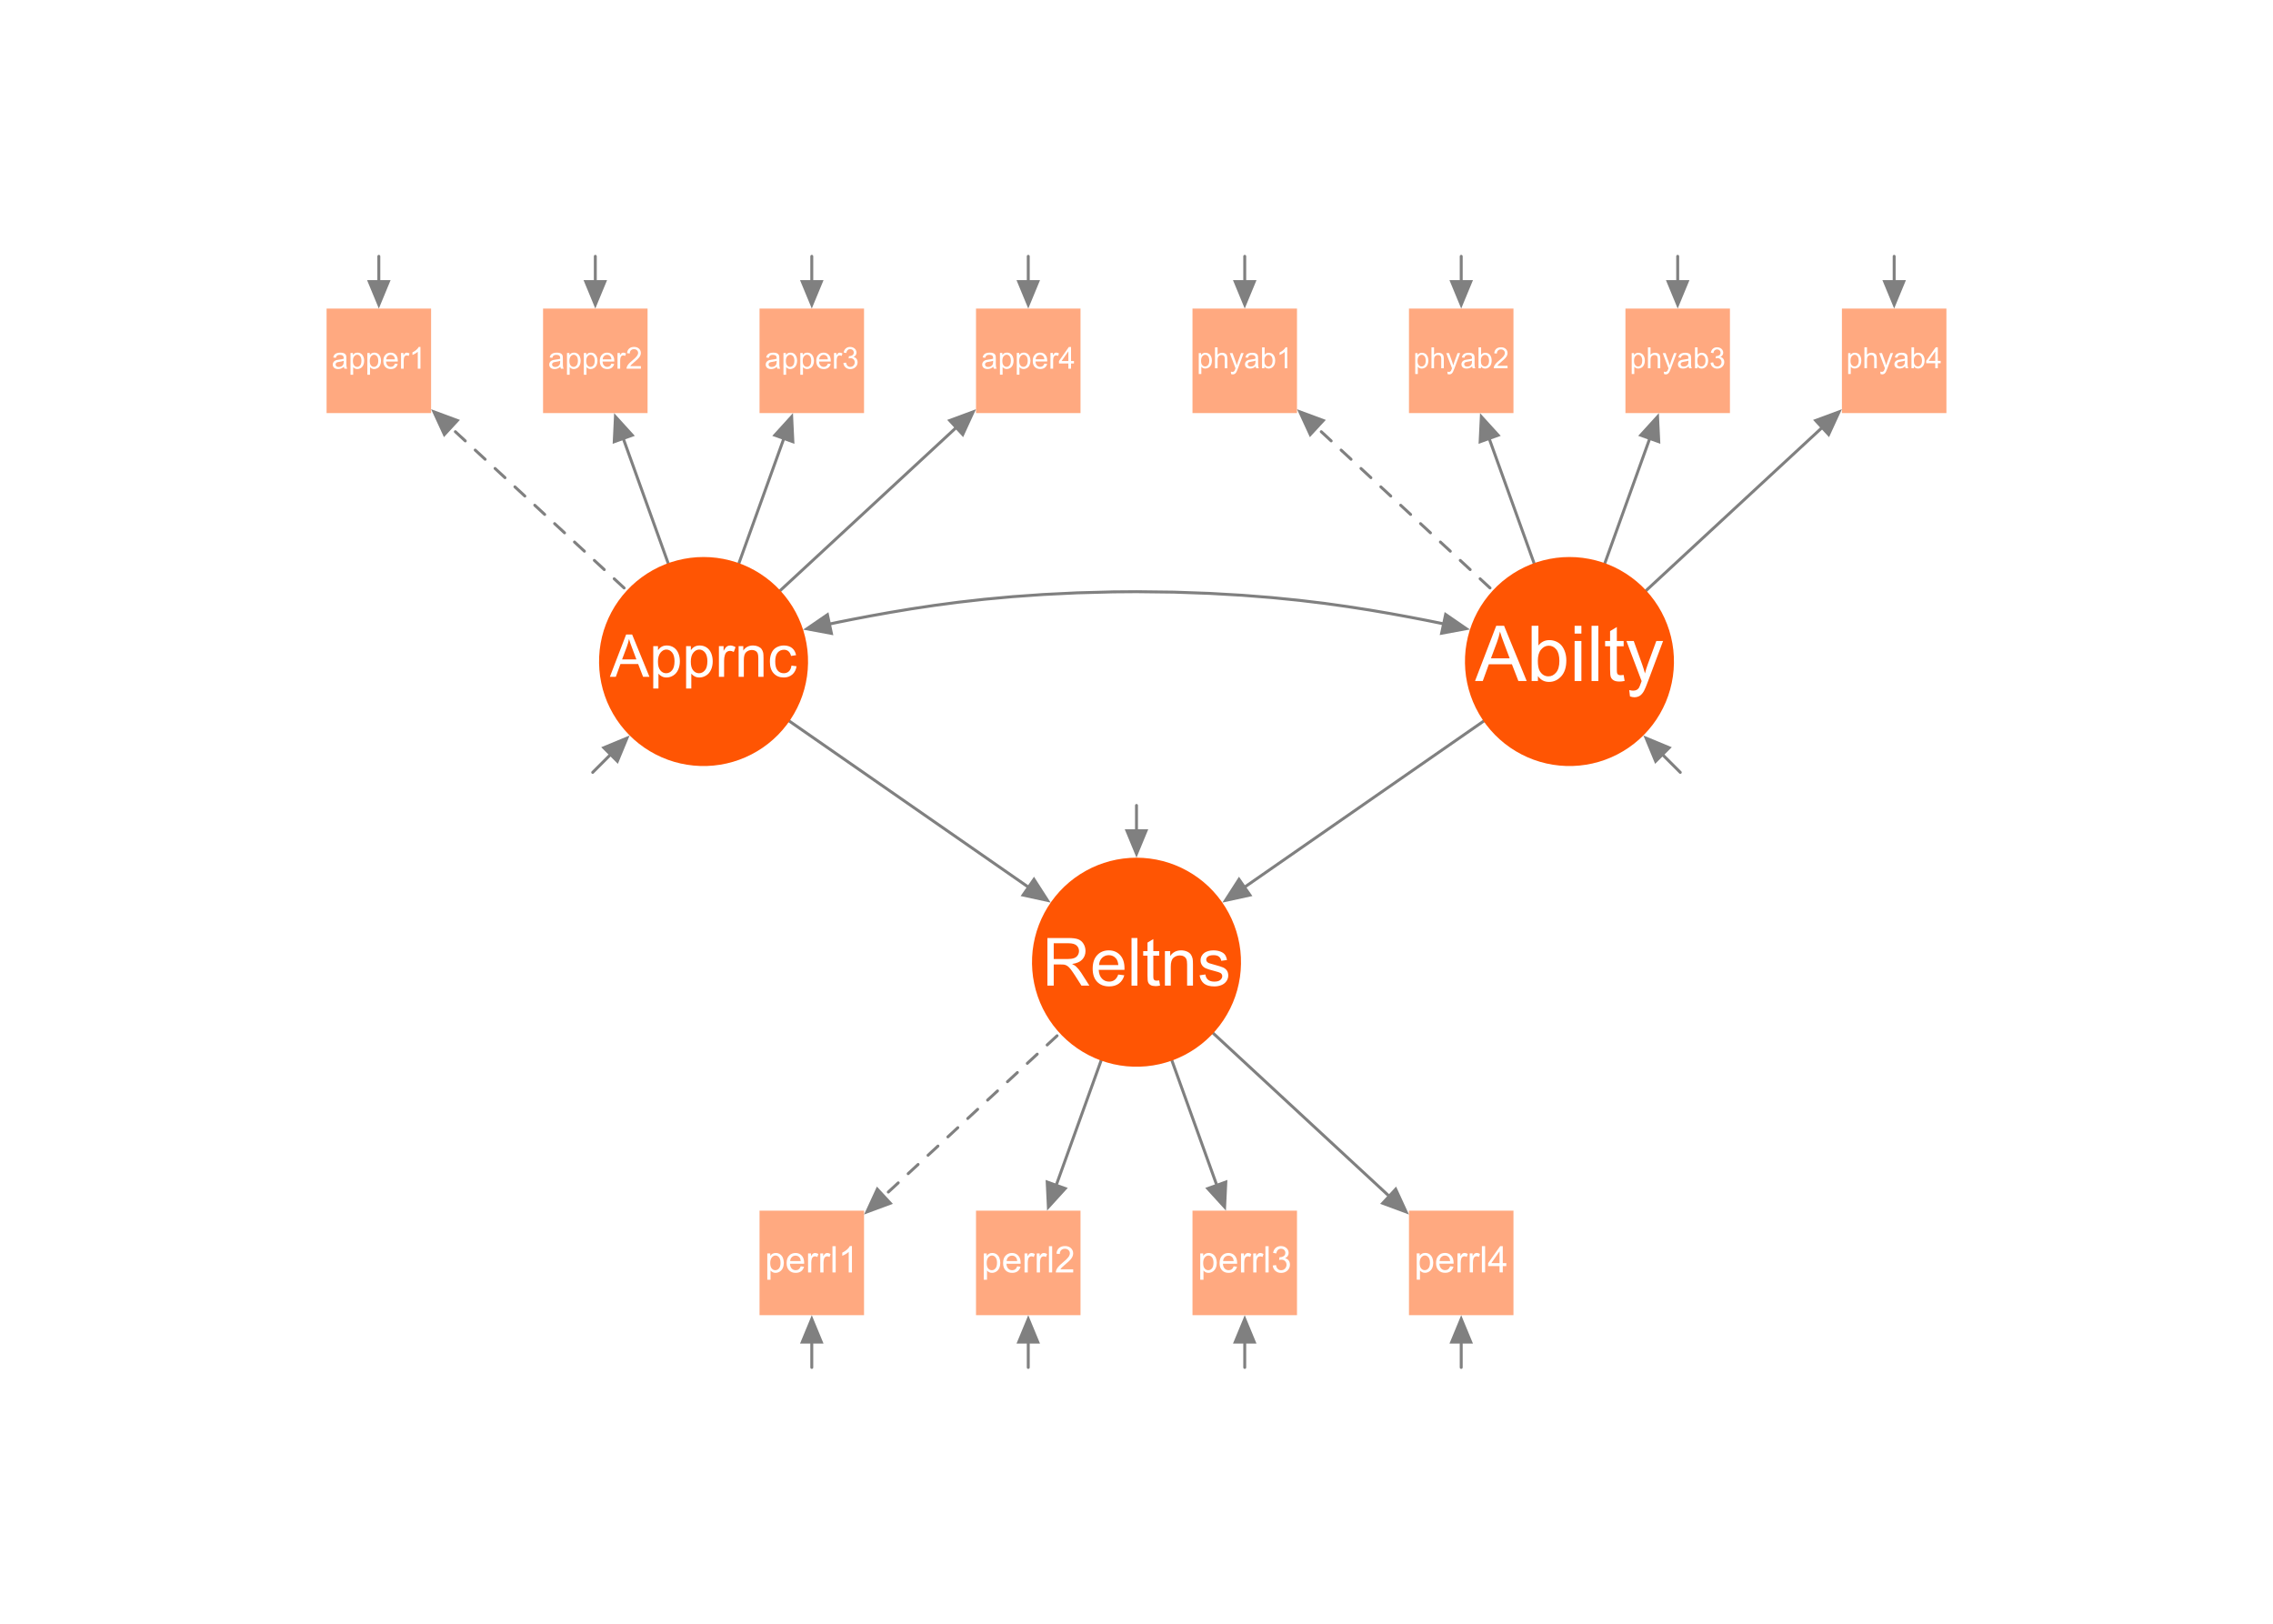 <?xml version="1.0" encoding="UTF-8"?>
<svg xmlns="http://www.w3.org/2000/svg" xmlns:xlink="http://www.w3.org/1999/xlink" width="504pt" height="360pt" viewBox="0 0 504 360" version="1.1">
<defs>
<g>
<symbol overflow="visible" id="glyph0-0">
<path style="stroke:none;" d="M 2.715 -0.43 C 2.492 -0.242 2.281 -0.113 2.082 -0.035 C 1.879 0.039 1.664 0.074 1.434 0.078 C 1.047 0.074 0.754 -0.016 0.551 -0.199 C 0.344 -0.387 0.238 -0.625 0.242 -0.918 C 0.238 -1.086 0.277 -1.242 0.359 -1.387 C 0.434 -1.523 0.535 -1.637 0.664 -1.723 C 0.785 -1.809 0.93 -1.871 1.09 -1.918 C 1.203 -1.945 1.375 -1.977 1.613 -2.008 C 2.086 -2.062 2.438 -2.129 2.668 -2.211 C 2.664 -2.289 2.664 -2.34 2.668 -2.363 C 2.664 -2.602 2.609 -2.773 2.504 -2.875 C 2.348 -3.004 2.125 -3.07 1.832 -3.074 C 1.551 -3.07 1.344 -3.02 1.215 -2.926 C 1.078 -2.824 0.98 -2.652 0.922 -2.41 L 0.344 -2.488 C 0.395 -2.734 0.48 -2.934 0.602 -3.086 C 0.723 -3.238 0.898 -3.355 1.125 -3.438 C 1.352 -3.52 1.613 -3.562 1.914 -3.562 C 2.211 -3.562 2.453 -3.527 2.641 -3.457 C 2.824 -3.387 2.961 -3.297 3.047 -3.191 C 3.133 -3.086 3.195 -2.953 3.234 -2.793 C 3.25 -2.688 3.258 -2.504 3.262 -2.246 L 3.262 -1.461 C 3.258 -0.906 3.27 -0.559 3.301 -0.418 C 3.324 -0.27 3.375 -0.133 3.449 0 L 2.832 0 C 2.77 -0.121 2.73 -0.262 2.715 -0.43 Z M 2.668 -1.75 C 2.449 -1.66 2.129 -1.586 1.703 -1.523 C 1.457 -1.488 1.285 -1.449 1.188 -1.406 C 1.082 -1.359 1.004 -1.293 0.953 -1.215 C 0.895 -1.129 0.867 -1.035 0.871 -0.934 C 0.867 -0.773 0.926 -0.645 1.051 -0.539 C 1.168 -0.434 1.344 -0.379 1.574 -0.383 C 1.797 -0.379 2 -0.43 2.18 -0.531 C 2.355 -0.629 2.484 -0.766 2.57 -0.941 C 2.633 -1.07 2.664 -1.266 2.668 -1.531 Z M 2.668 -1.75 "/>
</symbol>
<symbol overflow="visible" id="glyph0-1">
<path style="stroke:none;" d="M 0.441 1.336 L 0.441 -3.484 L 0.98 -3.484 L 0.98 -3.031 C 1.105 -3.203 1.25 -3.336 1.41 -3.43 C 1.566 -3.516 1.762 -3.562 1.992 -3.562 C 2.289 -3.562 2.551 -3.484 2.777 -3.332 C 3.004 -3.176 3.176 -2.961 3.293 -2.684 C 3.41 -2.402 3.469 -2.098 3.469 -1.77 C 3.469 -1.41 3.402 -1.086 3.273 -0.805 C 3.145 -0.516 2.957 -0.297 2.715 -0.148 C 2.469 0.004 2.215 0.074 1.949 0.078 C 1.75 0.074 1.574 0.035 1.418 -0.047 C 1.262 -0.129 1.133 -0.23 1.031 -0.359 L 1.031 1.336 Z M 0.977 -1.723 C 0.973 -1.273 1.062 -0.941 1.25 -0.727 C 1.43 -0.512 1.652 -0.402 1.91 -0.406 C 2.168 -0.402 2.391 -0.516 2.582 -0.738 C 2.766 -0.961 2.859 -1.305 2.863 -1.77 C 2.859 -2.215 2.77 -2.547 2.59 -2.766 C 2.406 -2.984 2.188 -3.094 1.934 -3.098 C 1.684 -3.094 1.461 -2.977 1.266 -2.746 C 1.07 -2.508 0.973 -2.168 0.977 -1.723 Z M 0.977 -1.723 "/>
</symbol>
<symbol overflow="visible" id="glyph0-2">
<path style="stroke:none;" d="M 2.828 -1.121 L 3.438 -1.047 C 3.34 -0.688 3.16 -0.41 2.902 -0.215 C 2.637 -0.02 2.305 0.074 1.906 0.078 C 1.391 0.074 0.988 -0.078 0.691 -0.391 C 0.395 -0.703 0.246 -1.145 0.246 -1.711 C 0.246 -2.297 0.395 -2.75 0.699 -3.074 C 0.996 -3.398 1.387 -3.562 1.871 -3.562 C 2.332 -3.562 2.715 -3.402 3.012 -3.086 C 3.309 -2.766 3.457 -2.32 3.457 -1.75 C 3.457 -1.711 3.453 -1.656 3.453 -1.59 L 0.855 -1.59 C 0.879 -1.203 0.984 -0.91 1.18 -0.711 C 1.371 -0.504 1.617 -0.402 1.91 -0.406 C 2.125 -0.402 2.309 -0.461 2.461 -0.574 C 2.613 -0.688 2.734 -0.867 2.828 -1.121 Z M 0.891 -2.074 L 2.832 -2.074 C 2.801 -2.367 2.727 -2.586 2.609 -2.734 C 2.418 -2.961 2.176 -3.074 1.879 -3.078 C 1.605 -3.074 1.379 -2.984 1.195 -2.805 C 1.008 -2.621 0.906 -2.379 0.891 -2.074 Z M 0.891 -2.074 "/>
</symbol>
<symbol overflow="visible" id="glyph0-3">
<path style="stroke:none;" d="M 0.438 0 L 0.438 -3.484 L 0.969 -3.484 L 0.969 -2.957 C 1.102 -3.199 1.227 -3.359 1.344 -3.441 C 1.453 -3.52 1.582 -3.562 1.723 -3.562 C 1.918 -3.562 2.117 -3.496 2.328 -3.371 L 2.125 -2.824 C 1.98 -2.91 1.836 -2.953 1.691 -2.953 C 1.562 -2.953 1.445 -2.914 1.344 -2.836 C 1.238 -2.758 1.168 -2.648 1.125 -2.512 C 1.059 -2.301 1.023 -2.07 1.027 -1.824 L 1.027 0 Z M 0.438 0 "/>
</symbol>
<symbol overflow="visible" id="glyph0-4">
<path style="stroke:none;" d="M 2.504 0 L 1.914 0 L 1.914 -3.762 C 1.77 -3.625 1.582 -3.488 1.352 -3.355 C 1.121 -3.219 0.914 -3.117 0.73 -3.051 L 0.73 -3.621 C 1.059 -3.777 1.348 -3.965 1.598 -4.184 C 1.844 -4.402 2.02 -4.617 2.121 -4.828 L 2.504 -4.828 Z M 2.504 0 "/>
</symbol>
<symbol overflow="visible" id="glyph0-5">
<path style="stroke:none;" d="M 3.383 -0.566 L 3.383 0 L 0.203 0 C 0.195 -0.141 0.219 -0.277 0.273 -0.41 C 0.352 -0.625 0.48 -0.836 0.66 -1.047 C 0.836 -1.254 1.094 -1.496 1.434 -1.777 C 1.953 -2.203 2.305 -2.543 2.492 -2.797 C 2.672 -3.043 2.766 -3.281 2.77 -3.508 C 2.766 -3.738 2.68 -3.934 2.516 -4.098 C 2.344 -4.254 2.129 -4.336 1.863 -4.34 C 1.578 -4.336 1.348 -4.25 1.18 -4.082 C 1.008 -3.91 0.922 -3.676 0.922 -3.375 L 0.316 -3.438 C 0.355 -3.887 0.512 -4.23 0.785 -4.473 C 1.055 -4.707 1.418 -4.828 1.875 -4.828 C 2.336 -4.828 2.699 -4.699 2.969 -4.441 C 3.238 -4.184 3.375 -3.867 3.375 -3.492 C 3.375 -3.297 3.336 -3.105 3.258 -2.926 C 3.18 -2.738 3.047 -2.543 2.863 -2.34 C 2.68 -2.129 2.375 -1.848 1.953 -1.492 C 1.594 -1.191 1.367 -0.988 1.27 -0.887 C 1.168 -0.777 1.086 -0.672 1.023 -0.566 Z M 3.383 -0.566 "/>
</symbol>
<symbol overflow="visible" id="glyph0-6">
<path style="stroke:none;" d="M 0.281 -1.27 L 0.871 -1.348 C 0.938 -1.012 1.051 -0.77 1.215 -0.625 C 1.375 -0.473 1.574 -0.398 1.812 -0.402 C 2.086 -0.398 2.32 -0.496 2.516 -0.691 C 2.703 -0.883 2.801 -1.121 2.805 -1.406 C 2.801 -1.676 2.711 -1.898 2.539 -2.078 C 2.359 -2.254 2.137 -2.344 1.863 -2.344 C 1.75 -2.344 1.609 -2.32 1.445 -2.277 L 1.512 -2.793 C 1.551 -2.789 1.582 -2.789 1.605 -2.789 C 1.855 -2.789 2.082 -2.852 2.285 -2.984 C 2.484 -3.109 2.582 -3.312 2.586 -3.59 C 2.582 -3.805 2.512 -3.984 2.367 -4.129 C 2.219 -4.27 2.027 -4.34 1.801 -4.344 C 1.566 -4.34 1.375 -4.27 1.227 -4.125 C 1.07 -3.98 0.973 -3.762 0.93 -3.477 L 0.34 -3.582 C 0.41 -3.973 0.574 -4.281 0.832 -4.5 C 1.09 -4.719 1.406 -4.828 1.789 -4.828 C 2.047 -4.828 2.289 -4.77 2.512 -4.656 C 2.73 -4.543 2.898 -4.391 3.02 -4.195 C 3.133 -4 3.191 -3.793 3.195 -3.578 C 3.191 -3.367 3.137 -3.176 3.027 -3.008 C 2.914 -2.836 2.75 -2.703 2.531 -2.605 C 2.812 -2.535 3.031 -2.398 3.191 -2.195 C 3.348 -1.988 3.426 -1.73 3.43 -1.422 C 3.426 -0.996 3.273 -0.641 2.969 -0.352 C 2.66 -0.062 2.273 0.082 1.809 0.086 C 1.383 0.082 1.031 -0.039 0.758 -0.289 C 0.477 -0.539 0.32 -0.867 0.281 -1.27 Z M 0.281 -1.27 "/>
</symbol>
<symbol overflow="visible" id="glyph0-7">
<path style="stroke:none;" d="M 2.172 0 L 2.172 -1.152 L 0.086 -1.152 L 0.086 -1.691 L 2.281 -4.809 L 2.762 -4.809 L 2.762 -1.691 L 3.41 -1.691 L 3.41 -1.152 L 2.762 -1.152 L 2.762 0 Z M 2.172 -1.691 L 2.172 -3.859 L 0.664 -1.691 Z M 2.172 -1.691 "/>
</symbol>
<symbol overflow="visible" id="glyph1-0">
<path style="stroke:none;" d="M 0.426 1.285 L 0.426 -3.355 L 0.945 -3.355 L 0.945 -2.922 C 1.062 -3.09 1.203 -3.219 1.359 -3.305 C 1.512 -3.391 1.695 -3.434 1.918 -3.434 C 2.199 -3.434 2.453 -3.359 2.676 -3.211 C 2.895 -3.062 3.059 -2.852 3.172 -2.586 C 3.281 -2.312 3.34 -2.02 3.34 -1.703 C 3.34 -1.355 3.277 -1.047 3.156 -0.773 C 3.031 -0.5 2.852 -0.289 2.617 -0.145 C 2.379 0 2.133 0.07 1.879 0.074 C 1.688 0.07 1.516 0.035 1.367 -0.043 C 1.211 -0.121 1.09 -0.223 0.996 -0.348 L 0.996 1.285 Z M 0.941 -1.66 C 0.938 -1.223 1.023 -0.902 1.203 -0.699 C 1.375 -0.488 1.59 -0.387 1.84 -0.391 C 2.09 -0.387 2.305 -0.492 2.488 -0.711 C 2.664 -0.922 2.754 -1.254 2.758 -1.707 C 2.754 -2.129 2.664 -2.449 2.492 -2.668 C 2.312 -2.879 2.105 -2.988 1.863 -2.988 C 1.621 -2.988 1.406 -2.875 1.219 -2.648 C 1.031 -2.422 0.938 -2.09 0.941 -1.66 Z M 0.941 -1.66 "/>
</symbol>
<symbol overflow="visible" id="glyph1-1">
<path style="stroke:none;" d="M 0.426 0 L 0.426 -4.633 L 0.996 -4.633 L 0.996 -2.973 C 1.262 -3.277 1.594 -3.434 2 -3.434 C 2.246 -3.434 2.465 -3.383 2.648 -3.285 C 2.832 -3.188 2.961 -3.051 3.043 -2.879 C 3.117 -2.703 3.156 -2.453 3.16 -2.129 L 3.16 0 L 2.594 0 L 2.594 -2.129 C 2.59 -2.41 2.527 -2.617 2.406 -2.746 C 2.281 -2.875 2.105 -2.941 1.883 -2.941 C 1.711 -2.941 1.555 -2.895 1.406 -2.809 C 1.258 -2.719 1.152 -2.602 1.09 -2.453 C 1.027 -2.301 0.996 -2.094 0.996 -1.836 L 0.996 0 Z M 0.426 0 "/>
</symbol>
<symbol overflow="visible" id="glyph1-2">
<path style="stroke:none;" d="M 0.402 1.293 L 0.34 0.758 C 0.461 0.789 0.566 0.809 0.664 0.809 C 0.785 0.809 0.887 0.785 0.965 0.746 C 1.039 0.699 1.102 0.641 1.152 0.57 C 1.188 0.508 1.246 0.367 1.328 0.145 C 1.336 0.109 1.352 0.062 1.379 0.008 L 0.105 -3.355 L 0.719 -3.355 L 1.418 -1.414 C 1.504 -1.164 1.582 -0.906 1.66 -0.637 C 1.723 -0.895 1.801 -1.148 1.895 -1.398 L 2.609 -3.355 L 3.18 -3.355 L 1.902 0.059 C 1.766 0.426 1.66 0.68 1.582 0.82 C 1.48 1.008 1.363 1.145 1.234 1.23 C 1.102 1.316 0.945 1.359 0.77 1.363 C 0.656 1.359 0.535 1.336 0.402 1.293 Z M 0.402 1.293 "/>
</symbol>
<symbol overflow="visible" id="glyph1-3">
<path style="stroke:none;" d="M 2.617 -0.414 C 2.402 -0.23 2.199 -0.105 2.008 -0.035 C 1.809 0.035 1.602 0.07 1.383 0.074 C 1.012 0.07 0.727 -0.016 0.531 -0.195 C 0.332 -0.371 0.234 -0.602 0.234 -0.887 C 0.234 -1.047 0.27 -1.199 0.344 -1.336 C 0.418 -1.469 0.516 -1.574 0.637 -1.66 C 0.758 -1.738 0.895 -1.801 1.051 -1.848 C 1.16 -1.875 1.328 -1.906 1.555 -1.934 C 2.012 -1.988 2.352 -2.051 2.57 -2.129 C 2.57 -2.203 2.57 -2.254 2.574 -2.277 C 2.57 -2.508 2.516 -2.672 2.41 -2.77 C 2.262 -2.895 2.047 -2.957 1.766 -2.961 C 1.492 -2.957 1.297 -2.91 1.172 -2.82 C 1.043 -2.723 0.945 -2.559 0.887 -2.324 L 0.332 -2.398 C 0.379 -2.633 0.461 -2.828 0.578 -2.977 C 0.691 -3.121 0.859 -3.23 1.082 -3.312 C 1.301 -3.391 1.555 -3.434 1.848 -3.434 C 2.129 -3.434 2.363 -3.398 2.543 -3.332 C 2.723 -3.262 2.852 -3.176 2.938 -3.078 C 3.02 -2.973 3.082 -2.844 3.117 -2.691 C 3.133 -2.59 3.141 -2.414 3.145 -2.164 L 3.145 -1.406 C 3.141 -0.875 3.152 -0.539 3.18 -0.402 C 3.203 -0.258 3.25 -0.125 3.324 0 L 2.73 0 C 2.672 -0.117 2.633 -0.254 2.617 -0.414 Z M 2.57 -1.684 C 2.363 -1.598 2.055 -1.527 1.641 -1.469 C 1.406 -1.434 1.238 -1.395 1.145 -1.355 C 1.043 -1.309 0.969 -1.25 0.918 -1.172 C 0.863 -1.09 0.836 -1 0.84 -0.902 C 0.836 -0.746 0.895 -0.617 1.012 -0.52 C 1.125 -0.418 1.293 -0.367 1.516 -0.371 C 1.734 -0.367 1.93 -0.414 2.102 -0.512 C 2.27 -0.605 2.395 -0.738 2.477 -0.906 C 2.535 -1.035 2.566 -1.227 2.57 -1.477 Z M 2.57 -1.684 "/>
</symbol>
<symbol overflow="visible" id="glyph1-4">
<path style="stroke:none;" d="M 0.953 0 L 0.422 0 L 0.422 -4.633 L 0.992 -4.633 L 0.992 -2.98 C 1.227 -3.281 1.535 -3.434 1.914 -3.434 C 2.117 -3.434 2.312 -3.391 2.5 -3.309 C 2.684 -3.223 2.836 -3.105 2.953 -2.957 C 3.07 -2.805 3.164 -2.621 3.234 -2.41 C 3.301 -2.195 3.332 -1.969 3.336 -1.73 C 3.332 -1.152 3.191 -0.707 2.906 -0.395 C 2.621 -0.082 2.277 0.07 1.883 0.074 C 1.484 0.07 1.176 -0.094 0.953 -0.422 Z M 0.945 -1.703 C 0.941 -1.301 0.996 -1.012 1.109 -0.832 C 1.285 -0.535 1.527 -0.387 1.836 -0.391 C 2.082 -0.387 2.297 -0.496 2.48 -0.715 C 2.66 -0.93 2.754 -1.25 2.754 -1.684 C 2.754 -2.117 2.664 -2.441 2.492 -2.652 C 2.312 -2.859 2.105 -2.965 1.863 -2.965 C 1.613 -2.965 1.395 -2.855 1.215 -2.641 C 1.031 -2.422 0.941 -2.109 0.945 -1.703 Z M 0.945 -1.703 "/>
</symbol>
<symbol overflow="visible" id="glyph1-5">
<path style="stroke:none;" d="M 2.41 0 L 1.844 0 L 1.844 -3.625 C 1.703 -3.492 1.523 -3.363 1.301 -3.234 C 1.078 -3.102 0.879 -3.004 0.703 -2.941 L 0.703 -3.488 C 1.023 -3.637 1.301 -3.82 1.539 -4.031 C 1.777 -4.242 1.945 -4.449 2.047 -4.652 L 2.41 -4.652 Z M 2.41 0 "/>
</symbol>
<symbol overflow="visible" id="glyph1-6">
<path style="stroke:none;" d="M 3.258 -0.547 L 3.258 0 L 0.195 0 C 0.188 -0.137 0.211 -0.266 0.262 -0.395 C 0.336 -0.598 0.461 -0.805 0.637 -1.012 C 0.805 -1.211 1.055 -1.445 1.383 -1.715 C 1.883 -2.125 2.223 -2.453 2.402 -2.695 C 2.578 -2.938 2.664 -3.164 2.668 -3.379 C 2.664 -3.602 2.586 -3.793 2.426 -3.949 C 2.262 -4.105 2.051 -4.184 1.797 -4.184 C 1.52 -4.184 1.301 -4.098 1.137 -3.934 C 0.973 -3.766 0.887 -3.539 0.887 -3.254 L 0.305 -3.312 C 0.344 -3.746 0.492 -4.078 0.754 -4.309 C 1.016 -4.535 1.367 -4.652 1.809 -4.652 C 2.25 -4.652 2.602 -4.527 2.863 -4.281 C 3.121 -4.035 3.25 -3.73 3.254 -3.367 C 3.25 -3.18 3.211 -2.996 3.137 -2.82 C 3.059 -2.637 2.934 -2.449 2.758 -2.254 C 2.582 -2.055 2.289 -1.781 1.883 -1.438 C 1.539 -1.148 1.32 -0.957 1.227 -0.855 C 1.125 -0.754 1.047 -0.648 0.984 -0.547 Z M 3.258 -0.547 "/>
</symbol>
<symbol overflow="visible" id="glyph1-7">
<path style="stroke:none;" d="M 0.273 -1.223 L 0.84 -1.301 C 0.902 -0.977 1.016 -0.742 1.172 -0.602 C 1.328 -0.457 1.52 -0.387 1.75 -0.391 C 2.012 -0.387 2.238 -0.48 2.426 -0.668 C 2.609 -0.852 2.699 -1.078 2.703 -1.355 C 2.699 -1.613 2.613 -1.832 2.445 -2.004 C 2.273 -2.172 2.059 -2.254 1.797 -2.258 C 1.684 -2.254 1.551 -2.234 1.395 -2.195 L 1.457 -2.691 C 1.492 -2.684 1.523 -2.684 1.551 -2.688 C 1.789 -2.684 2.008 -2.746 2.203 -2.875 C 2.395 -3 2.488 -3.195 2.492 -3.461 C 2.488 -3.668 2.418 -3.84 2.281 -3.977 C 2.137 -4.113 1.957 -4.184 1.734 -4.184 C 1.512 -4.184 1.324 -4.113 1.18 -3.977 C 1.031 -3.836 0.938 -3.629 0.898 -3.352 L 0.328 -3.453 C 0.398 -3.828 0.555 -4.125 0.801 -4.336 C 1.047 -4.547 1.355 -4.652 1.723 -4.652 C 1.973 -4.652 2.203 -4.598 2.422 -4.488 C 2.633 -4.379 2.797 -4.23 2.91 -4.047 C 3.02 -3.855 3.074 -3.656 3.078 -3.449 C 3.074 -3.246 3.023 -3.062 2.918 -2.902 C 2.809 -2.734 2.648 -2.605 2.441 -2.512 C 2.711 -2.445 2.922 -2.312 3.078 -2.113 C 3.227 -1.914 3.305 -1.664 3.305 -1.367 C 3.305 -0.961 3.156 -0.621 2.863 -0.34 C 2.566 -0.059 2.195 0.082 1.746 0.082 C 1.34 0.082 1 -0.039 0.73 -0.281 C 0.461 -0.523 0.309 -0.836 0.273 -1.223 Z M 0.273 -1.223 "/>
</symbol>
<symbol overflow="visible" id="glyph1-8">
<path style="stroke:none;" d="M 2.094 0 L 2.094 -1.109 L 0.082 -1.109 L 0.082 -1.633 L 2.195 -4.633 L 2.66 -4.633 L 2.66 -1.633 L 3.289 -1.633 L 3.289 -1.109 L 2.66 -1.109 L 2.66 0 Z M 2.094 -1.633 L 2.094 -3.719 L 0.641 -1.633 Z M 2.094 -1.633 "/>
</symbol>
<symbol overflow="visible" id="glyph2-0">
<path style="stroke:none;" d="M 0.535 1.617 L 0.535 -4.219 L 1.188 -4.219 L 1.188 -3.668 C 1.34 -3.883 1.512 -4.043 1.707 -4.152 C 1.895 -4.258 2.129 -4.312 2.41 -4.312 C 2.766 -4.312 3.086 -4.219 3.363 -4.035 C 3.637 -3.848 3.844 -3.586 3.988 -3.25 C 4.125 -2.91 4.195 -2.539 4.199 -2.141 C 4.195 -1.703 4.117 -1.316 3.965 -0.973 C 3.809 -0.629 3.582 -0.363 3.289 -0.18 C 2.992 0.004 2.684 0.094 2.359 0.094 C 2.117 0.094 1.902 0.047 1.715 -0.055 C 1.523 -0.152 1.367 -0.281 1.25 -0.438 L 1.25 1.617 Z M 1.184 -2.086 C 1.184 -1.539 1.293 -1.137 1.512 -0.879 C 1.73 -0.621 1.996 -0.492 2.312 -0.492 C 2.629 -0.492 2.902 -0.625 3.129 -0.895 C 3.355 -1.16 3.469 -1.578 3.469 -2.145 C 3.469 -2.68 3.355 -3.082 3.137 -3.352 C 2.91 -3.617 2.648 -3.75 2.344 -3.754 C 2.039 -3.75 1.77 -3.605 1.535 -3.324 C 1.301 -3.035 1.184 -2.625 1.184 -2.086 Z M 1.184 -2.086 "/>
</symbol>
<symbol overflow="visible" id="glyph2-1">
<path style="stroke:none;" d="M 3.422 -1.359 L 4.16 -1.266 C 4.043 -0.836 3.828 -0.5 3.516 -0.262 C 3.199 -0.023 2.797 0.094 2.309 0.094 C 1.691 0.094 1.199 -0.094 0.84 -0.473 C 0.473 -0.852 0.293 -1.387 0.297 -2.074 C 0.293 -2.781 0.477 -3.328 0.844 -3.723 C 1.211 -4.113 1.684 -4.312 2.27 -4.312 C 2.828 -4.312 3.289 -4.117 3.648 -3.734 C 4.004 -3.348 4.184 -2.809 4.188 -2.117 C 4.184 -2.07 4.184 -2.008 4.184 -1.926 L 1.035 -1.926 C 1.062 -1.461 1.195 -1.105 1.43 -0.859 C 1.664 -0.613 1.957 -0.492 2.312 -0.492 C 2.57 -0.492 2.793 -0.559 2.98 -0.699 C 3.164 -0.832 3.312 -1.055 3.422 -1.359 Z M 1.078 -2.516 L 3.43 -2.516 C 3.395 -2.867 3.305 -3.133 3.16 -3.312 C 2.93 -3.586 2.637 -3.727 2.277 -3.727 C 1.945 -3.727 1.668 -3.613 1.445 -3.395 C 1.223 -3.172 1.102 -2.879 1.078 -2.516 Z M 1.078 -2.516 "/>
</symbol>
<symbol overflow="visible" id="glyph2-2">
<path style="stroke:none;" d="M 0.527 0 L 0.527 -4.219 L 1.172 -4.219 L 1.172 -3.578 C 1.336 -3.875 1.484 -4.07 1.625 -4.168 C 1.762 -4.262 1.918 -4.312 2.086 -4.312 C 2.324 -4.312 2.566 -4.234 2.82 -4.082 L 2.574 -3.418 C 2.395 -3.52 2.223 -3.574 2.051 -3.574 C 1.895 -3.574 1.754 -3.527 1.629 -3.434 C 1.504 -3.34 1.414 -3.207 1.363 -3.043 C 1.281 -2.785 1.242 -2.508 1.242 -2.207 L 1.242 0 Z M 0.527 0 "/>
</symbol>
<symbol overflow="visible" id="glyph2-3">
<path style="stroke:none;" d="M 0.52 0 L 0.52 -5.82 L 1.234 -5.82 L 1.234 0 Z M 0.52 0 "/>
</symbol>
<symbol overflow="visible" id="glyph2-4">
<path style="stroke:none;" d="M 3.031 0 L 2.316 0 L 2.316 -4.555 C 2.141 -4.387 1.914 -4.223 1.637 -4.062 C 1.355 -3.895 1.105 -3.773 0.887 -3.691 L 0.887 -4.383 C 1.281 -4.57 1.633 -4.797 1.934 -5.066 C 2.23 -5.332 2.441 -5.594 2.57 -5.848 L 3.031 -5.848 Z M 3.031 0 "/>
</symbol>
<symbol overflow="visible" id="glyph2-5">
<path style="stroke:none;" d="M 4.094 -0.688 L 4.094 0 L 0.246 0 C 0.238 -0.172 0.266 -0.336 0.328 -0.496 C 0.426 -0.758 0.582 -1.016 0.801 -1.27 C 1.016 -1.523 1.328 -1.816 1.734 -2.152 C 2.367 -2.668 2.793 -3.078 3.016 -3.383 C 3.238 -3.684 3.352 -3.973 3.352 -4.246 C 3.352 -4.527 3.25 -4.766 3.047 -4.961 C 2.844 -5.152 2.578 -5.25 2.254 -5.254 C 1.906 -5.25 1.633 -5.145 1.43 -4.941 C 1.223 -4.73 1.117 -4.445 1.117 -4.086 L 0.383 -4.16 C 0.43 -4.707 0.621 -5.125 0.949 -5.414 C 1.277 -5.703 1.719 -5.848 2.273 -5.848 C 2.828 -5.848 3.27 -5.691 3.598 -5.383 C 3.922 -5.07 4.082 -4.688 4.086 -4.23 C 4.082 -3.996 4.035 -3.766 3.941 -3.539 C 3.844 -3.312 3.688 -3.074 3.469 -2.828 C 3.246 -2.578 2.879 -2.238 2.367 -1.809 C 1.938 -1.445 1.66 -1.199 1.539 -1.074 C 1.418 -0.941 1.316 -0.812 1.238 -0.688 Z M 4.094 -0.688 "/>
</symbol>
<symbol overflow="visible" id="glyph2-6">
<path style="stroke:none;" d="M 0.34 -1.535 L 1.055 -1.633 C 1.137 -1.223 1.273 -0.93 1.473 -0.754 C 1.668 -0.574 1.91 -0.484 2.195 -0.488 C 2.527 -0.484 2.812 -0.602 3.047 -0.836 C 3.277 -1.066 3.391 -1.355 3.395 -1.703 C 3.391 -2.027 3.285 -2.297 3.074 -2.516 C 2.859 -2.727 2.586 -2.836 2.254 -2.836 C 2.117 -2.836 1.949 -2.809 1.75 -2.758 L 1.832 -3.383 C 1.875 -3.375 1.914 -3.375 1.945 -3.375 C 2.25 -3.375 2.523 -3.453 2.766 -3.613 C 3.008 -3.77 3.129 -4.016 3.133 -4.348 C 3.129 -4.609 3.039 -4.824 2.867 -5 C 2.688 -5.168 2.461 -5.254 2.18 -5.258 C 1.898 -5.254 1.664 -5.168 1.484 -4.996 C 1.297 -4.82 1.18 -4.559 1.129 -4.211 L 0.414 -4.336 C 0.496 -4.812 0.695 -5.184 1.008 -5.449 C 1.316 -5.715 1.699 -5.848 2.164 -5.848 C 2.477 -5.848 2.77 -5.777 3.039 -5.641 C 3.305 -5.504 3.508 -5.316 3.652 -5.082 C 3.793 -4.844 3.867 -4.594 3.867 -4.332 C 3.867 -4.078 3.797 -3.852 3.664 -3.645 C 3.527 -3.438 3.328 -3.273 3.066 -3.152 C 3.406 -3.074 3.676 -2.91 3.867 -2.66 C 4.055 -2.41 4.148 -2.094 4.152 -1.719 C 4.148 -1.207 3.965 -0.777 3.598 -0.426 C 3.227 -0.074 2.758 0.098 2.191 0.102 C 1.68 0.098 1.254 -0.051 0.918 -0.352 C 0.578 -0.656 0.387 -1.051 0.34 -1.535 Z M 0.34 -1.535 "/>
</symbol>
<symbol overflow="visible" id="glyph2-7">
<path style="stroke:none;" d="M 2.629 0 L 2.629 -1.395 L 0.102 -1.395 L 0.102 -2.051 L 2.762 -5.82 L 3.344 -5.82 L 3.344 -2.051 L 4.129 -2.051 L 4.129 -1.395 L 3.344 -1.395 L 3.344 0 Z M 2.629 -2.051 L 2.629 -4.676 L 0.805 -2.051 Z M 2.629 -2.051 "/>
</symbol>
<symbol overflow="visible" id="glyph3-0">
<path style="stroke:none;" d="M -0.02 0 L 3.582 -9.375 L 4.918 -9.375 L 8.754 0 L 7.344 0 L 6.25 -2.84 L 2.328 -2.84 L 1.297 0 Z M 2.688 -3.852 L 5.863 -3.852 L 4.887 -6.445 C 4.586 -7.234 4.363 -7.883 4.223 -8.391 C 4.102 -7.789 3.934 -7.191 3.715 -6.602 Z M 2.688 -3.852 "/>
</symbol>
<symbol overflow="visible" id="glyph3-1">
<path style="stroke:none;" d="M 0.863 2.602 L 0.863 -6.793 L 1.914 -6.793 L 1.914 -5.91 C 2.156 -6.25 2.434 -6.508 2.75 -6.684 C 3.059 -6.855 3.438 -6.941 3.883 -6.945 C 4.457 -6.941 4.969 -6.793 5.414 -6.496 C 5.859 -6.195 6.195 -5.773 6.422 -5.234 C 6.648 -4.688 6.762 -4.094 6.762 -3.445 C 6.762 -2.75 6.637 -2.125 6.387 -1.57 C 6.137 -1.012 5.773 -0.582 5.297 -0.289 C 4.82 0.008 4.32 0.152 3.801 0.152 C 3.414 0.152 3.07 0.074 2.766 -0.09 C 2.461 -0.246 2.211 -0.453 2.016 -0.703 L 2.016 2.602 Z M 1.906 -3.359 C 1.902 -2.48 2.082 -1.836 2.438 -1.418 C 2.789 -1 3.215 -0.789 3.723 -0.793 C 4.23 -0.789 4.668 -1.008 5.035 -1.441 C 5.395 -1.871 5.578 -2.539 5.582 -3.453 C 5.578 -4.312 5.398 -4.961 5.047 -5.395 C 4.688 -5.824 4.266 -6.039 3.773 -6.043 C 3.281 -6.039 2.848 -5.812 2.473 -5.355 C 2.094 -4.895 1.902 -4.227 1.906 -3.359 Z M 1.906 -3.359 "/>
</symbol>
<symbol overflow="visible" id="glyph3-2">
<path style="stroke:none;" d="M 0.852 0 L 0.852 -6.793 L 1.887 -6.793 L 1.887 -5.762 C 2.148 -6.238 2.391 -6.559 2.617 -6.715 C 2.84 -6.867 3.086 -6.941 3.359 -6.945 C 3.742 -6.941 4.137 -6.82 4.539 -6.574 L 4.145 -5.508 C 3.859 -5.672 3.578 -5.754 3.301 -5.754 C 3.043 -5.754 2.816 -5.676 2.621 -5.527 C 2.418 -5.371 2.277 -5.164 2.195 -4.898 C 2.062 -4.488 1.996 -4.039 2 -3.555 L 2 0 Z M 0.852 0 "/>
</symbol>
<symbol overflow="visible" id="glyph3-3">
<path style="stroke:none;" d="M 0.863 0 L 0.863 -6.793 L 1.898 -6.793 L 1.898 -5.828 C 2.398 -6.57 3.117 -6.941 4.062 -6.945 C 4.469 -6.941 4.844 -6.867 5.188 -6.723 C 5.527 -6.574 5.785 -6.383 5.957 -6.145 C 6.125 -5.906 6.246 -5.625 6.32 -5.297 C 6.359 -5.082 6.379 -4.707 6.383 -4.176 L 6.383 0 L 5.23 0 L 5.23 -4.133 C 5.227 -4.598 5.18 -4.949 5.094 -5.184 C 5 -5.414 4.844 -5.598 4.617 -5.738 C 4.391 -5.875 4.121 -5.945 3.816 -5.949 C 3.324 -5.945 2.902 -5.789 2.547 -5.48 C 2.191 -5.168 2.016 -4.578 2.016 -3.711 L 2.016 0 Z M 0.863 0 "/>
</symbol>
<symbol overflow="visible" id="glyph3-4">
<path style="stroke:none;" d="M 5.297 -2.488 L 6.426 -2.34 C 6.301 -1.559 5.984 -0.949 5.477 -0.508 C 4.965 -0.066 4.34 0.152 3.602 0.152 C 2.668 0.152 1.922 -0.148 1.359 -0.758 C 0.793 -1.359 0.508 -2.23 0.512 -3.371 C 0.508 -4.098 0.629 -4.738 0.875 -5.293 C 1.117 -5.84 1.488 -6.254 1.984 -6.531 C 2.48 -6.805 3.02 -6.941 3.605 -6.945 C 4.34 -6.941 4.945 -6.758 5.418 -6.387 C 5.883 -6.012 6.184 -5.48 6.32 -4.797 L 5.199 -4.625 C 5.09 -5.078 4.902 -5.422 4.633 -5.652 C 4.359 -5.883 4.031 -6 3.652 -6 C 3.066 -6 2.598 -5.789 2.238 -5.375 C 1.875 -4.953 1.691 -4.297 1.695 -3.402 C 1.691 -2.488 1.867 -1.824 2.219 -1.414 C 2.566 -0.996 3.023 -0.789 3.586 -0.793 C 4.039 -0.789 4.414 -0.93 4.719 -1.207 C 5.02 -1.484 5.215 -1.91 5.297 -2.488 Z M 5.297 -2.488 "/>
</symbol>
<symbol overflow="visible" id="glyph4-0">
<path style="stroke:none;" d="M -0.023 0 L 4.676 -12.242 L 6.422 -12.242 L 11.434 0 L 9.59 0 L 8.16 -3.707 L 3.039 -3.707 L 1.695 0 Z M 3.508 -5.027 L 7.66 -5.027 L 6.383 -8.418 C 5.988 -9.445 5.699 -10.293 5.512 -10.957 C 5.352 -10.172 5.133 -9.391 4.852 -8.621 Z M 3.508 -5.027 "/>
</symbol>
<symbol overflow="visible" id="glyph4-1">
<path style="stroke:none;" d="M 2.516 0 L 1.121 0 L 1.121 -12.242 L 2.621 -12.242 L 2.621 -7.875 C 3.254 -8.672 4.066 -9.07 5.055 -9.07 C 5.598 -9.07 6.113 -8.957 6.602 -8.738 C 7.086 -8.516 7.488 -8.207 7.805 -7.812 C 8.117 -7.41 8.363 -6.93 8.543 -6.371 C 8.723 -5.805 8.812 -5.207 8.812 -4.57 C 8.812 -3.047 8.434 -1.871 7.684 -1.043 C 6.926 -0.215 6.023 0.199 4.977 0.199 C 3.926 0.199 3.105 -0.234 2.516 -1.109 Z M 2.496 -4.5 C 2.496 -3.438 2.641 -2.668 2.93 -2.195 C 3.402 -1.418 4.043 -1.031 4.852 -1.035 C 5.508 -1.031 6.074 -1.316 6.555 -1.891 C 7.031 -2.457 7.27 -3.309 7.273 -4.441 C 7.27 -5.598 7.039 -6.453 6.582 -7.008 C 6.121 -7.559 5.566 -7.832 4.918 -7.836 C 4.258 -7.832 3.691 -7.547 3.215 -6.977 C 2.734 -6.402 2.496 -5.578 2.496 -4.5 Z M 2.496 -4.5 "/>
</symbol>
<symbol overflow="visible" id="glyph4-2">
<path style="stroke:none;" d="M 1.137 -10.516 L 1.137 -12.242 L 2.641 -12.242 L 2.641 -10.516 Z M 1.137 0 L 1.137 -8.871 L 2.641 -8.871 L 2.641 0 Z M 1.137 0 "/>
</symbol>
<symbol overflow="visible" id="glyph4-3">
<path style="stroke:none;" d="M 1.094 0 L 1.094 -12.242 L 2.598 -12.242 L 2.598 0 Z M 1.094 0 "/>
</symbol>
<symbol overflow="visible" id="glyph4-4">
<path style="stroke:none;" d="M 4.41 -1.344 L 4.629 -0.016 C 4.203 0.074 3.824 0.117 3.492 0.117 C 2.945 0.117 2.52 0.031 2.219 -0.141 C 1.918 -0.312 1.707 -0.539 1.586 -0.824 C 1.461 -1.102 1.398 -1.691 1.402 -2.598 L 1.402 -7.699 L 0.301 -7.699 L 0.301 -8.871 L 1.402 -8.871 L 1.402 -11.066 L 2.898 -11.969 L 2.898 -8.871 L 4.41 -8.871 L 4.41 -7.699 L 2.898 -7.699 L 2.898 -2.516 C 2.895 -2.082 2.922 -1.809 2.977 -1.688 C 3.031 -1.562 3.117 -1.465 3.234 -1.395 C 3.352 -1.32 3.523 -1.281 3.75 -1.285 C 3.914 -1.281 4.133 -1.301 4.41 -1.344 Z M 4.41 -1.344 "/>
</symbol>
<symbol overflow="visible" id="glyph4-5">
<path style="stroke:none;" d="M 1.062 3.414 L 0.895 2.004 C 1.219 2.09 1.504 2.133 1.754 2.137 C 2.082 2.133 2.352 2.078 2.555 1.969 C 2.754 1.859 2.918 1.703 3.047 1.504 C 3.141 1.352 3.293 0.977 3.508 0.383 C 3.535 0.297 3.578 0.176 3.641 0.016 L 0.277 -8.871 L 1.895 -8.871 L 3.742 -3.734 C 3.98 -3.078 4.195 -2.395 4.383 -1.68 C 4.555 -2.367 4.762 -3.039 5.004 -3.699 L 6.898 -8.871 L 8.402 -8.871 L 5.027 0.148 C 4.664 1.121 4.383 1.793 4.184 2.164 C 3.918 2.656 3.609 3.02 3.266 3.254 C 2.914 3.48 2.504 3.598 2.031 3.602 C 1.738 3.598 1.414 3.535 1.062 3.414 Z M 1.062 3.414 "/>
</symbol>
<symbol overflow="visible" id="glyph5-0">
<path style="stroke:none;" d="M 1.16 0 L 1.16 -10.562 L 5.844 -10.562 C 6.781 -10.559 7.5 -10.465 7.992 -10.277 C 8.48 -10.086 8.871 -9.75 9.164 -9.273 C 9.457 -8.793 9.602 -8.262 9.605 -7.68 C 9.602 -6.93 9.359 -6.297 8.875 -5.785 C 8.387 -5.27 7.637 -4.945 6.629 -4.805 C 6.996 -4.625 7.277 -4.449 7.473 -4.281 C 7.879 -3.902 8.266 -3.434 8.633 -2.875 L 10.469 0 L 8.711 0 L 7.312 -2.199 C 6.902 -2.828 6.566 -3.312 6.305 -3.652 C 6.039 -3.984 5.801 -4.223 5.594 -4.359 C 5.383 -4.492 5.172 -4.586 4.957 -4.641 C 4.797 -4.672 4.535 -4.688 4.18 -4.691 L 2.559 -4.691 L 2.559 0 Z M 2.559 -5.902 L 5.562 -5.902 C 6.195 -5.898 6.695 -5.965 7.059 -6.098 C 7.418 -6.227 7.691 -6.438 7.883 -6.73 C 8.066 -7.02 8.16 -7.336 8.164 -7.68 C 8.16 -8.176 7.98 -8.586 7.617 -8.91 C 7.254 -9.23 6.68 -9.391 5.902 -9.395 L 2.559 -9.395 Z M 2.559 -5.902 "/>
</symbol>
<symbol overflow="visible" id="glyph5-1">
<path style="stroke:none;" d="M 6.211 -2.465 L 7.551 -2.297 C 7.336 -1.516 6.945 -0.906 6.375 -0.477 C 5.805 -0.043 5.074 0.168 4.188 0.172 C 3.066 0.168 2.18 -0.172 1.523 -0.859 C 0.867 -1.547 0.539 -2.516 0.539 -3.762 C 0.539 -5.047 0.867 -6.043 1.531 -6.758 C 2.191 -7.465 3.055 -7.82 4.113 -7.824 C 5.137 -7.82 5.973 -7.473 6.621 -6.777 C 7.27 -6.078 7.594 -5.098 7.594 -3.84 C 7.594 -3.762 7.59 -3.648 7.586 -3.496 L 1.879 -3.496 C 1.926 -2.652 2.164 -2.008 2.594 -1.562 C 3.02 -1.113 3.555 -0.891 4.195 -0.895 C 4.668 -0.891 5.07 -1.016 5.41 -1.27 C 5.742 -1.516 6.012 -1.914 6.211 -2.465 Z M 1.953 -4.562 L 6.227 -4.562 C 6.168 -5.203 6.004 -5.684 5.734 -6.008 C 5.32 -6.504 4.785 -6.754 4.129 -6.758 C 3.531 -6.754 3.031 -6.555 2.625 -6.16 C 2.219 -5.758 1.992 -5.227 1.953 -4.562 Z M 1.953 -4.562 "/>
</symbol>
<symbol overflow="visible" id="glyph5-2">
<path style="stroke:none;" d="M 0.945 0 L 0.945 -10.562 L 2.242 -10.562 L 2.242 0 Z M 0.945 0 "/>
</symbol>
<symbol overflow="visible" id="glyph5-3">
<path style="stroke:none;" d="M 3.805 -1.16 L 3.992 -0.016 C 3.625 0.062 3.301 0.098 3.012 0.102 C 2.539 0.098 2.172 0.027 1.914 -0.121 C 1.652 -0.27 1.469 -0.465 1.367 -0.711 C 1.258 -0.949 1.207 -1.461 1.211 -2.242 L 1.211 -6.645 L 0.258 -6.645 L 0.258 -7.652 L 1.211 -7.652 L 1.211 -9.547 L 2.5 -10.324 L 2.5 -7.652 L 3.805 -7.652 L 3.805 -6.645 L 2.5 -6.645 L 2.5 -2.168 C 2.496 -1.797 2.52 -1.559 2.566 -1.453 C 2.613 -1.348 2.688 -1.262 2.789 -1.203 C 2.891 -1.137 3.039 -1.105 3.234 -1.109 C 3.379 -1.105 3.566 -1.125 3.805 -1.16 Z M 3.805 -1.16 "/>
</symbol>
<symbol overflow="visible" id="glyph5-4">
<path style="stroke:none;" d="M 0.973 0 L 0.973 -7.652 L 2.141 -7.652 L 2.141 -6.562 C 2.699 -7.402 3.512 -7.82 4.574 -7.824 C 5.031 -7.82 5.453 -7.738 5.844 -7.574 C 6.227 -7.406 6.52 -7.188 6.715 -6.922 C 6.906 -6.648 7.039 -6.332 7.117 -5.965 C 7.164 -5.723 7.188 -5.301 7.191 -4.707 L 7.191 0 L 5.895 0 L 5.895 -4.656 C 5.895 -5.184 5.844 -5.578 5.742 -5.84 C 5.641 -6.102 5.461 -6.309 5.203 -6.465 C 4.945 -6.617 4.645 -6.695 4.301 -6.699 C 3.746 -6.695 3.27 -6.52 2.871 -6.172 C 2.469 -5.82 2.266 -5.156 2.27 -4.18 L 2.27 0 Z M 0.973 0 "/>
</symbol>
<symbol overflow="visible" id="glyph5-5">
<path style="stroke:none;" d="M 0.453 -2.285 L 1.738 -2.484 C 1.805 -1.969 2.004 -1.574 2.336 -1.305 C 2.664 -1.027 3.125 -0.891 3.719 -0.895 C 4.312 -0.891 4.754 -1.012 5.043 -1.258 C 5.328 -1.496 5.473 -1.781 5.477 -2.109 C 5.473 -2.402 5.344 -2.633 5.094 -2.805 C 4.914 -2.918 4.473 -3.062 3.77 -3.242 C 2.812 -3.477 2.152 -3.684 1.789 -3.863 C 1.418 -4.035 1.141 -4.281 0.953 -4.594 C 0.762 -4.902 0.668 -5.242 0.672 -5.621 C 0.668 -5.957 0.746 -6.273 0.902 -6.566 C 1.059 -6.855 1.27 -7.098 1.543 -7.293 C 1.738 -7.438 2.016 -7.562 2.367 -7.668 C 2.715 -7.77 3.086 -7.82 3.488 -7.824 C 4.082 -7.82 4.609 -7.734 5.066 -7.562 C 5.52 -7.387 5.855 -7.152 6.074 -6.863 C 6.289 -6.566 6.438 -6.172 6.52 -5.68 L 5.254 -5.504 C 5.195 -5.895 5.027 -6.203 4.75 -6.426 C 4.473 -6.645 4.082 -6.754 3.582 -6.758 C 2.98 -6.754 2.555 -6.656 2.305 -6.461 C 2.047 -6.262 1.922 -6.031 1.926 -5.773 C 1.922 -5.602 1.973 -5.449 2.082 -5.316 C 2.184 -5.176 2.352 -5.062 2.578 -4.973 C 2.707 -4.922 3.09 -4.812 3.727 -4.641 C 4.641 -4.395 5.277 -4.191 5.645 -4.039 C 6.004 -3.879 6.289 -3.652 6.5 -3.355 C 6.703 -3.055 6.809 -2.688 6.809 -2.25 C 6.809 -1.816 6.68 -1.406 6.43 -1.027 C 6.172 -0.641 5.809 -0.348 5.336 -0.141 C 4.859 0.066 4.324 0.168 3.727 0.172 C 2.73 0.168 1.973 -0.035 1.453 -0.445 C 0.93 -0.859 0.594 -1.473 0.453 -2.285 Z M 0.453 -2.285 "/>
</symbol>
</g>
</defs>
<g id="surface11">
<rect x="0" y="0" width="504" height="360" style="fill:rgb(100%,100%,100%);fill-opacity:1;stroke:none;"/>
<path style="fill:none;stroke-width:0.652;stroke-linecap:round;stroke-linejoin:round;stroke:rgb(50.196%,50.196%,50.196%);stroke-opacity:1;stroke-dasharray:3,3;stroke-miterlimit:10;" d="M 156 146.668 L 100.211 95.012 "/>
<path style=" stroke:none;fill-rule:nonzero;fill:rgb(50.196%,50.196%,50.196%);fill-opacity:1;" d="M 101.984 93.094 L 95.586 90.727 L 98.438 96.926 Z M 101.984 93.094 "/>
<path style="fill:none;stroke-width:0.652;stroke-linecap:round;stroke-linejoin:round;stroke:rgb(50.196%,50.196%,50.196%);stroke-opacity:1;stroke-miterlimit:10;" d="M 156 146.668 L 138.305 97.52 "/>
<path style=" stroke:none;fill-rule:nonzero;fill:rgb(50.196%,50.196%,50.196%);fill-opacity:1;" d="M 140.762 96.633 L 136.172 91.586 L 135.848 98.402 Z M 140.762 96.633 "/>
<path style="fill:none;stroke-width:0.652;stroke-linecap:round;stroke-linejoin:round;stroke:rgb(50.196%,50.196%,50.196%);stroke-opacity:1;stroke-miterlimit:10;" d="M 156 146.668 L 173.695 97.52 "/>
<path style=" stroke:none;fill-rule:nonzero;fill:rgb(50.196%,50.196%,50.196%);fill-opacity:1;" d="M 176.152 98.402 L 175.828 91.586 L 171.238 96.633 Z M 176.152 98.402 "/>
<path style="fill:none;stroke-width:0.652;stroke-linecap:round;stroke-linejoin:round;stroke:rgb(50.196%,50.196%,50.196%);stroke-opacity:1;stroke-miterlimit:10;" d="M 156 146.668 L 211.789 95.012 "/>
<path style=" stroke:none;fill-rule:nonzero;fill:rgb(50.196%,50.196%,50.196%);fill-opacity:1;" d="M 213.562 96.926 L 216.414 90.727 L 210.016 93.094 Z M 213.562 96.926 "/>
<path style="fill:none;stroke-width:0.652;stroke-linecap:round;stroke-linejoin:round;stroke:rgb(50.196%,50.196%,50.196%);stroke-opacity:1;stroke-dasharray:3,3;stroke-miterlimit:10;" d="M 348 146.668 L 292.211 95.012 "/>
<path style=" stroke:none;fill-rule:nonzero;fill:rgb(50.196%,50.196%,50.196%);fill-opacity:1;" d="M 293.984 93.094 L 287.586 90.727 L 290.438 96.926 Z M 293.984 93.094 "/>
<path style="fill:none;stroke-width:0.652;stroke-linecap:round;stroke-linejoin:round;stroke:rgb(50.196%,50.196%,50.196%);stroke-opacity:1;stroke-miterlimit:10;" d="M 348 146.668 L 330.305 97.52 "/>
<path style=" stroke:none;fill-rule:nonzero;fill:rgb(50.196%,50.196%,50.196%);fill-opacity:1;" d="M 332.762 96.633 L 328.172 91.586 L 327.848 98.402 Z M 332.762 96.633 "/>
<path style="fill:none;stroke-width:0.652;stroke-linecap:round;stroke-linejoin:round;stroke:rgb(50.196%,50.196%,50.196%);stroke-opacity:1;stroke-miterlimit:10;" d="M 348 146.668 L 365.695 97.52 "/>
<path style=" stroke:none;fill-rule:nonzero;fill:rgb(50.196%,50.196%,50.196%);fill-opacity:1;" d="M 368.152 98.402 L 367.828 91.586 L 363.238 96.633 Z M 368.152 98.402 "/>
<path style="fill:none;stroke-width:0.652;stroke-linecap:round;stroke-linejoin:round;stroke:rgb(50.196%,50.196%,50.196%);stroke-opacity:1;stroke-miterlimit:10;" d="M 348 146.668 L 403.789 95.012 "/>
<path style=" stroke:none;fill-rule:nonzero;fill:rgb(50.196%,50.196%,50.196%);fill-opacity:1;" d="M 405.562 96.926 L 408.414 90.727 L 402.016 93.094 Z M 405.562 96.926 "/>
<path style="fill:none;stroke-width:0.652;stroke-linecap:round;stroke-linejoin:round;stroke:rgb(50.196%,50.196%,50.196%);stroke-opacity:1;stroke-dasharray:3,3;stroke-miterlimit:10;" d="M 252 213.332 L 196.211 264.988 "/>
<path style=" stroke:none;fill-rule:nonzero;fill:rgb(50.196%,50.196%,50.196%);fill-opacity:1;" d="M 194.438 263.074 L 191.586 269.273 L 197.984 266.906 Z M 194.438 263.074 "/>
<path style="fill:none;stroke-width:0.652;stroke-linecap:round;stroke-linejoin:round;stroke:rgb(50.196%,50.196%,50.196%);stroke-opacity:1;stroke-miterlimit:10;" d="M 252 213.332 L 234.305 262.48 "/>
<path style=" stroke:none;fill-rule:nonzero;fill:rgb(50.196%,50.196%,50.196%);fill-opacity:1;" d="M 231.848 261.598 L 232.172 268.414 L 236.762 263.367 Z M 231.848 261.598 "/>
<path style="fill:none;stroke-width:0.652;stroke-linecap:round;stroke-linejoin:round;stroke:rgb(50.196%,50.196%,50.196%);stroke-opacity:1;stroke-miterlimit:10;" d="M 252 213.332 L 269.695 262.48 "/>
<path style=" stroke:none;fill-rule:nonzero;fill:rgb(50.196%,50.196%,50.196%);fill-opacity:1;" d="M 267.238 263.367 L 271.828 268.414 L 272.152 261.598 Z M 267.238 263.367 "/>
<path style="fill:none;stroke-width:0.652;stroke-linecap:round;stroke-linejoin:round;stroke:rgb(50.196%,50.196%,50.196%);stroke-opacity:1;stroke-miterlimit:10;" d="M 252 213.332 L 307.789 264.988 "/>
<path style=" stroke:none;fill-rule:nonzero;fill:rgb(50.196%,50.196%,50.196%);fill-opacity:1;" d="M 306.016 266.906 L 312.414 269.273 L 309.562 263.074 Z M 306.016 266.906 "/>
<path style="fill:none;stroke-width:0.652;stroke-linecap:round;stroke-linejoin:round;stroke:rgb(50.196%,50.196%,50.196%);stroke-opacity:1;stroke-miterlimit:10;" d="M 348 146.668 L 276.211 196.52 "/>
<path style=" stroke:none;fill-rule:nonzero;fill:rgb(50.196%,50.196%,50.196%);fill-opacity:1;" d="M 274.723 194.375 L 271.031 200.117 L 277.699 198.664 Z M 274.723 194.375 "/>
<path style="fill:none;stroke-width:0.652;stroke-linecap:round;stroke-linejoin:round;stroke:rgb(50.196%,50.196%,50.196%);stroke-opacity:1;stroke-miterlimit:10;" d="M 156 146.668 L 227.789 196.52 "/>
<path style=" stroke:none;fill-rule:nonzero;fill:rgb(50.196%,50.196%,50.196%);fill-opacity:1;" d="M 226.301 198.664 L 232.969 200.117 L 229.277 194.375 Z M 226.301 198.664 "/>
<path style="fill:none;stroke-width:0.652;stroke-linecap:round;stroke-linejoin:round;stroke:rgb(50.196%,50.196%,50.196%);stroke-opacity:1;stroke-miterlimit:10;" d="M 84 56.828 L 84 62.109 "/>
<path style=" stroke:none;fill-rule:nonzero;fill:rgb(50.196%,50.196%,50.196%);fill-opacity:1;" d="M 81.391 62.109 L 84 68.414 L 86.609 62.109 Z M 81.391 62.109 "/>
<path style="fill:none;stroke-width:0.652;stroke-linecap:round;stroke-linejoin:round;stroke:rgb(50.196%,50.196%,50.196%);stroke-opacity:1;stroke-miterlimit:10;" d="M 132 56.828 L 132 62.109 "/>
<path style=" stroke:none;fill-rule:nonzero;fill:rgb(50.196%,50.196%,50.196%);fill-opacity:1;" d="M 129.391 62.109 L 132 68.414 L 134.609 62.109 Z M 129.391 62.109 "/>
<path style="fill:none;stroke-width:0.652;stroke-linecap:round;stroke-linejoin:round;stroke:rgb(50.196%,50.196%,50.196%);stroke-opacity:1;stroke-miterlimit:10;" d="M 180 56.828 L 180 62.109 "/>
<path style=" stroke:none;fill-rule:nonzero;fill:rgb(50.196%,50.196%,50.196%);fill-opacity:1;" d="M 177.391 62.109 L 180 68.414 L 182.609 62.109 Z M 177.391 62.109 "/>
<path style="fill:none;stroke-width:0.652;stroke-linecap:round;stroke-linejoin:round;stroke:rgb(50.196%,50.196%,50.196%);stroke-opacity:1;stroke-miterlimit:10;" d="M 228 56.828 L 228 62.109 "/>
<path style=" stroke:none;fill-rule:nonzero;fill:rgb(50.196%,50.196%,50.196%);fill-opacity:1;" d="M 225.391 62.109 L 228 68.414 L 230.609 62.109 Z M 225.391 62.109 "/>
<path style="fill:none;stroke-width:0.652;stroke-linecap:round;stroke-linejoin:round;stroke:rgb(50.196%,50.196%,50.196%);stroke-opacity:1;stroke-miterlimit:10;" d="M 276 56.828 L 276 62.109 "/>
<path style=" stroke:none;fill-rule:nonzero;fill:rgb(50.196%,50.196%,50.196%);fill-opacity:1;" d="M 273.391 62.109 L 276 68.414 L 278.609 62.109 Z M 273.391 62.109 "/>
<path style="fill:none;stroke-width:0.652;stroke-linecap:round;stroke-linejoin:round;stroke:rgb(50.196%,50.196%,50.196%);stroke-opacity:1;stroke-miterlimit:10;" d="M 324 56.828 L 324 62.109 "/>
<path style=" stroke:none;fill-rule:nonzero;fill:rgb(50.196%,50.196%,50.196%);fill-opacity:1;" d="M 321.391 62.109 L 324 68.414 L 326.609 62.109 Z M 321.391 62.109 "/>
<path style="fill:none;stroke-width:0.652;stroke-linecap:round;stroke-linejoin:round;stroke:rgb(50.196%,50.196%,50.196%);stroke-opacity:1;stroke-miterlimit:10;" d="M 372 56.828 L 372 62.109 "/>
<path style=" stroke:none;fill-rule:nonzero;fill:rgb(50.196%,50.196%,50.196%);fill-opacity:1;" d="M 369.391 62.109 L 372 68.414 L 374.609 62.109 Z M 369.391 62.109 "/>
<path style="fill:none;stroke-width:0.652;stroke-linecap:round;stroke-linejoin:round;stroke:rgb(50.196%,50.196%,50.196%);stroke-opacity:1;stroke-miterlimit:10;" d="M 420 56.828 L 420 62.109 "/>
<path style=" stroke:none;fill-rule:nonzero;fill:rgb(50.196%,50.196%,50.196%);fill-opacity:1;" d="M 417.391 62.109 L 420 68.414 L 422.609 62.109 Z M 417.391 62.109 "/>
<path style="fill:none;stroke-width:0.652;stroke-linecap:round;stroke-linejoin:round;stroke:rgb(50.196%,50.196%,50.196%);stroke-opacity:1;stroke-miterlimit:10;" d="M 180 303.172 L 180 297.891 "/>
<path style=" stroke:none;fill-rule:nonzero;fill:rgb(50.196%,50.196%,50.196%);fill-opacity:1;" d="M 182.609 297.891 L 180 291.586 L 177.391 297.891 Z M 182.609 297.891 "/>
<path style="fill:none;stroke-width:0.652;stroke-linecap:round;stroke-linejoin:round;stroke:rgb(50.196%,50.196%,50.196%);stroke-opacity:1;stroke-miterlimit:10;" d="M 228 303.172 L 228 297.891 "/>
<path style=" stroke:none;fill-rule:nonzero;fill:rgb(50.196%,50.196%,50.196%);fill-opacity:1;" d="M 230.609 297.891 L 228 291.586 L 225.391 297.891 Z M 230.609 297.891 "/>
<path style="fill:none;stroke-width:0.652;stroke-linecap:round;stroke-linejoin:round;stroke:rgb(50.196%,50.196%,50.196%);stroke-opacity:1;stroke-miterlimit:10;" d="M 276 303.172 L 276 297.891 "/>
<path style=" stroke:none;fill-rule:nonzero;fill:rgb(50.196%,50.196%,50.196%);fill-opacity:1;" d="M 278.609 297.891 L 276 291.586 L 273.391 297.891 Z M 278.609 297.891 "/>
<path style="fill:none;stroke-width:0.652;stroke-linecap:round;stroke-linejoin:round;stroke:rgb(50.196%,50.196%,50.196%);stroke-opacity:1;stroke-miterlimit:10;" d="M 324 303.172 L 324 297.891 "/>
<path style=" stroke:none;fill-rule:nonzero;fill:rgb(50.196%,50.196%,50.196%);fill-opacity:1;" d="M 326.609 297.891 L 324 291.586 L 321.391 297.891 Z M 326.609 297.891 "/>
<path style="fill:none;stroke-width:0.652;stroke-linecap:round;stroke-linejoin:round;stroke:rgb(50.196%,50.196%,50.196%);stroke-opacity:1;stroke-miterlimit:10;" d="M 131.422 171.246 L 135.156 167.512 "/>
<path style=" stroke:none;fill-rule:nonzero;fill:rgb(50.196%,50.196%,50.196%);fill-opacity:1;" d="M 137.004 169.355 L 139.613 163.051 L 133.309 165.664 Z M 137.004 169.355 "/>
<path style="fill:none;stroke-width:0.652;stroke-linecap:round;stroke-linejoin:round;stroke:rgb(50.196%,50.196%,50.196%);stroke-opacity:1;stroke-miterlimit:10;" d="M 372.578 171.246 L 368.844 167.512 "/>
<path style=" stroke:none;fill-rule:nonzero;fill:rgb(50.196%,50.196%,50.196%);fill-opacity:1;" d="M 370.691 165.664 L 364.387 163.051 L 366.996 169.355 Z M 370.691 165.664 "/>
<path style="fill:none;stroke-width:0.652;stroke-linecap:round;stroke-linejoin:round;stroke:rgb(50.196%,50.196%,50.196%);stroke-opacity:1;stroke-miterlimit:10;" d="M 252 178.574 L 252 183.855 "/>
<path style=" stroke:none;fill-rule:nonzero;fill:rgb(50.196%,50.196%,50.196%);fill-opacity:1;" d="M 249.391 183.855 L 252 190.16 L 254.609 183.855 Z M 249.391 183.855 "/>
<path style="fill:none;stroke-width:0.652;stroke-linecap:round;stroke-linejoin:round;stroke:rgb(50.196%,50.196%,50.196%);stroke-opacity:1;stroke-miterlimit:10;" d="M 184.234 138.289 L 185.707 137.977 L 189.141 137.293 L 193.082 136.543 L 197.43 135.766 L 202.121 134.984 L 207.137 134.23 L 212.492 133.52 L 218.25 132.867 L 224.508 132.289 L 231.355 131.805 L 238.844 131.438 L 246.914 131.223 L 252 131.184 L 260.305 131.281 L 268.168 131.559 L 275.406 131.973 L 282.012 132.492 L 288.062 133.098 L 293.656 133.77 L 298.871 134.5 L 303.758 135.262 L 308.324 136.043 L 312.523 136.812 L 316.277 137.535 L 319.484 138.184 L 319.777 138.246 "/>
<path style=" stroke:none;fill-rule:nonzero;fill:rgb(50.196%,50.196%,50.196%);fill-opacity:1;" d="M 319.234 140.801 L 325.945 139.559 L 320.324 135.691 Z M 319.234 140.801 "/>
<path style=" stroke:none;fill-rule:nonzero;fill:rgb(50.196%,50.196%,50.196%);fill-opacity:1;" d="M 183.691 135.734 L 178.066 139.594 L 184.777 140.844 Z M 183.691 135.734 "/>
<path style=" stroke:none;fill-rule:nonzero;fill:rgb(100%,33.333%,1.176%);fill-opacity:1;" d="M 156 123.496 L 157.469 123.539 L 158.934 123.68 L 160.387 123.914 L 161.82 124.238 L 163.23 124.652 L 164.613 125.152 L 165.961 125.742 L 167.266 126.418 L 168.527 127.172 L 169.738 128.008 L 170.895 128.914 L 171.992 129.895 L 173.023 130.945 L 173.984 132.055 L 174.875 133.227 L 175.691 134.449 L 176.426 135.723 L 177.078 137.039 L 177.645 138.398 L 178.129 139.785 L 178.52 141.203 L 178.82 142.645 L 179.031 144.098 L 179.145 145.562 L 179.168 147.035 L 179.098 148.504 L 178.938 149.965 L 178.68 151.414 L 178.336 152.84 L 177.898 154.246 L 177.375 155.621 L 176.762 156.957 L 176.066 158.254 L 175.293 159.504 L 174.441 160.699 L 173.512 161.84 L 172.516 162.922 L 171.449 163.938 L 170.324 164.883 L 169.141 165.754 L 167.902 166.547 L 166.617 167.262 L 165.289 167.895 L 163.926 168.441 L 162.527 168.902 L 161.105 169.27 L 159.66 169.547 L 158.203 169.734 L 156.734 169.828 L 155.266 169.828 L 153.797 169.734 L 152.34 169.547 L 150.895 169.27 L 149.473 168.902 L 148.074 168.441 L 146.711 167.895 L 145.383 167.262 L 144.098 166.547 L 142.859 165.754 L 141.676 164.883 L 140.551 163.938 L 139.484 162.922 L 138.488 161.84 L 137.559 160.699 L 136.707 159.504 L 135.934 158.254 L 135.238 156.957 L 134.625 155.621 L 134.102 154.246 L 133.664 152.84 L 133.32 151.414 L 133.062 149.965 L 132.902 148.504 L 132.832 147.035 L 132.855 145.562 L 132.969 144.098 L 133.18 142.645 L 133.48 141.203 L 133.871 139.785 L 134.355 138.398 L 134.922 137.039 L 135.574 135.723 L 136.309 134.449 L 137.125 133.227 L 138.016 132.055 L 138.977 130.945 L 140.008 129.895 L 141.105 128.914 L 142.262 128.008 L 143.473 127.172 L 144.734 126.418 L 146.039 125.742 L 147.387 125.152 L 148.77 124.652 L 150.18 124.238 L 151.613 123.914 L 153.066 123.68 L 154.531 123.539 Z M 156 123.496 "/>
<path style=" stroke:none;fill-rule:nonzero;fill:rgb(100%,33.333%,1.176%);fill-opacity:1;" d="M 348 123.496 L 349.469 123.539 L 350.934 123.68 L 352.387 123.914 L 353.82 124.238 L 355.23 124.652 L 356.613 125.152 L 357.961 125.742 L 359.266 126.418 L 360.527 127.172 L 361.738 128.008 L 362.895 128.914 L 363.992 129.895 L 365.023 130.945 L 365.984 132.055 L 366.875 133.227 L 367.691 134.449 L 368.426 135.723 L 369.078 137.039 L 369.645 138.398 L 370.129 139.785 L 370.52 141.203 L 370.82 142.645 L 371.031 144.098 L 371.145 145.562 L 371.168 147.035 L 371.098 148.504 L 370.938 149.965 L 370.68 151.414 L 370.336 152.84 L 369.898 154.246 L 369.375 155.621 L 368.762 156.957 L 368.066 158.254 L 367.293 159.504 L 366.441 160.699 L 365.512 161.84 L 364.516 162.922 L 363.449 163.938 L 362.324 164.883 L 361.141 165.754 L 359.902 166.547 L 358.617 167.262 L 357.289 167.895 L 355.926 168.441 L 354.527 168.902 L 353.105 169.27 L 351.66 169.547 L 350.203 169.734 L 348.734 169.828 L 347.266 169.828 L 345.797 169.734 L 344.34 169.547 L 342.895 169.27 L 341.473 168.902 L 340.074 168.441 L 338.711 167.895 L 337.383 167.262 L 336.098 166.547 L 334.859 165.754 L 333.676 164.883 L 332.551 163.938 L 331.484 162.922 L 330.488 161.84 L 329.559 160.699 L 328.707 159.504 L 327.934 158.254 L 327.238 156.957 L 326.625 155.621 L 326.102 154.246 L 325.664 152.84 L 325.32 151.414 L 325.062 149.965 L 324.902 148.504 L 324.832 147.035 L 324.855 145.562 L 324.969 144.098 L 325.18 142.645 L 325.48 141.203 L 325.871 139.785 L 326.355 138.398 L 326.922 137.039 L 327.574 135.723 L 328.309 134.449 L 329.125 133.227 L 330.016 132.055 L 330.977 130.945 L 332.008 129.895 L 333.105 128.914 L 334.262 128.008 L 335.473 127.172 L 336.734 126.418 L 338.039 125.742 L 339.387 125.152 L 340.77 124.652 L 342.18 124.238 L 343.613 123.914 L 345.066 123.68 L 346.531 123.539 Z M 348 123.496 "/>
<path style=" stroke:none;fill-rule:nonzero;fill:rgb(100%,33.333%,1.176%);fill-opacity:1;" d="M 252 190.16 L 253.469 190.207 L 254.934 190.348 L 256.387 190.578 L 257.82 190.902 L 259.23 191.316 L 260.613 191.82 L 261.961 192.41 L 263.266 193.086 L 264.527 193.84 L 265.738 194.672 L 266.895 195.582 L 267.992 196.562 L 269.023 197.609 L 269.984 198.723 L 270.875 199.891 L 271.691 201.117 L 272.426 202.391 L 273.078 203.707 L 273.645 205.062 L 274.129 206.453 L 274.52 207.871 L 274.82 209.309 L 275.031 210.766 L 275.145 212.23 L 275.168 213.699 L 275.098 215.168 L 274.938 216.633 L 274.68 218.078 L 274.336 219.508 L 273.898 220.914 L 273.375 222.285 L 272.762 223.625 L 272.066 224.918 L 271.293 226.168 L 270.441 227.367 L 269.512 228.508 L 268.516 229.59 L 267.449 230.602 L 266.324 231.547 L 265.141 232.418 L 263.902 233.215 L 262.617 233.93 L 261.289 234.562 L 259.926 235.109 L 258.527 235.566 L 257.105 235.938 L 255.66 236.215 L 254.203 236.402 L 252.734 236.492 L 251.266 236.492 L 249.797 236.402 L 248.34 236.215 L 246.895 235.938 L 245.473 235.566 L 244.074 235.109 L 242.711 234.562 L 241.383 233.93 L 240.098 233.215 L 238.859 232.418 L 237.676 231.547 L 236.551 230.602 L 235.484 229.59 L 234.488 228.508 L 233.559 227.367 L 232.707 226.168 L 231.934 224.918 L 231.238 223.625 L 230.625 222.285 L 230.102 220.914 L 229.664 219.508 L 229.32 218.078 L 229.062 216.633 L 228.902 215.168 L 228.832 213.699 L 228.855 212.23 L 228.969 210.766 L 229.18 209.309 L 229.48 207.871 L 229.871 206.453 L 230.355 205.062 L 230.922 203.707 L 231.574 202.391 L 232.309 201.117 L 233.125 199.891 L 234.016 198.723 L 234.977 197.609 L 236.008 196.562 L 237.105 195.582 L 238.262 194.672 L 239.473 193.84 L 240.734 193.086 L 242.039 192.41 L 243.387 191.82 L 244.77 191.316 L 246.18 190.902 L 247.613 190.578 L 249.066 190.348 L 250.531 190.207 Z M 252 190.16 "/>
<path style=" stroke:none;fill-rule:nonzero;fill:rgb(100%,33.333%,1.176%);fill-opacity:0.502;" d="M 72.414 91.586 L 95.586 91.586 L 95.586 68.414 L 72.414 68.414 Z M 72.414 91.586 "/>
<path style=" stroke:none;fill-rule:nonzero;fill:rgb(100%,33.333%,1.176%);fill-opacity:0.502;" d="M 120.414 91.586 L 143.586 91.586 L 143.586 68.414 L 120.414 68.414 Z M 120.414 91.586 "/>
<path style=" stroke:none;fill-rule:nonzero;fill:rgb(100%,33.333%,1.176%);fill-opacity:0.502;" d="M 168.414 91.586 L 191.586 91.586 L 191.586 68.414 L 168.414 68.414 Z M 168.414 91.586 "/>
<path style=" stroke:none;fill-rule:nonzero;fill:rgb(100%,33.333%,1.176%);fill-opacity:0.502;" d="M 216.414 91.586 L 239.586 91.586 L 239.586 68.414 L 216.414 68.414 Z M 216.414 91.586 "/>
<path style=" stroke:none;fill-rule:nonzero;fill:rgb(100%,33.333%,1.176%);fill-opacity:0.502;" d="M 264.414 91.586 L 287.586 91.586 L 287.586 68.414 L 264.414 68.414 Z M 264.414 91.586 "/>
<path style=" stroke:none;fill-rule:nonzero;fill:rgb(100%,33.333%,1.176%);fill-opacity:0.502;" d="M 312.414 91.586 L 335.586 91.586 L 335.586 68.414 L 312.414 68.414 Z M 312.414 91.586 "/>
<path style=" stroke:none;fill-rule:nonzero;fill:rgb(100%,33.333%,1.176%);fill-opacity:0.502;" d="M 360.414 91.586 L 383.586 91.586 L 383.586 68.414 L 360.414 68.414 Z M 360.414 91.586 "/>
<path style=" stroke:none;fill-rule:nonzero;fill:rgb(100%,33.333%,1.176%);fill-opacity:0.502;" d="M 408.414 91.586 L 431.586 91.586 L 431.586 68.414 L 408.414 68.414 Z M 408.414 91.586 "/>
<path style=" stroke:none;fill-rule:nonzero;fill:rgb(100%,33.333%,1.176%);fill-opacity:0.502;" d="M 168.414 291.586 L 191.586 291.586 L 191.586 268.414 L 168.414 268.414 Z M 168.414 291.586 "/>
<path style=" stroke:none;fill-rule:nonzero;fill:rgb(100%,33.333%,1.176%);fill-opacity:0.502;" d="M 216.414 291.586 L 239.586 291.586 L 239.586 268.414 L 216.414 268.414 Z M 216.414 291.586 "/>
<path style=" stroke:none;fill-rule:nonzero;fill:rgb(100%,33.333%,1.176%);fill-opacity:0.502;" d="M 264.414 291.586 L 287.586 291.586 L 287.586 268.414 L 264.414 268.414 Z M 264.414 291.586 "/>
<path style=" stroke:none;fill-rule:nonzero;fill:rgb(100%,33.333%,1.176%);fill-opacity:0.502;" d="M 312.414 291.586 L 335.586 291.586 L 335.586 268.414 L 312.414 268.414 Z M 312.414 291.586 "/>
<g style="fill:rgb(100%,100%,100%);fill-opacity:1;">
  <use xlink:href="#glyph0-0" x="73.543" y="81.746"/>
  <use xlink:href="#glyph0-1" x="77.279" y="81.746"/>
  <use xlink:href="#glyph0-1" x="81.014" y="81.746"/>
  <use xlink:href="#glyph0-2" x="84.75" y="81.746"/>
  <use xlink:href="#glyph0-3" x="88.486" y="81.746"/>
  <use xlink:href="#glyph0-4" x="90.723" y="81.746"/>
</g>
<g style="fill:rgb(100%,100%,100%);fill-opacity:1;">
  <use xlink:href="#glyph0-0" x="121.543" y="81.746"/>
  <use xlink:href="#glyph0-1" x="125.279" y="81.746"/>
  <use xlink:href="#glyph0-1" x="129.014" y="81.746"/>
  <use xlink:href="#glyph0-2" x="132.75" y="81.746"/>
  <use xlink:href="#glyph0-3" x="136.486" y="81.746"/>
  <use xlink:href="#glyph0-5" x="138.723" y="81.746"/>
</g>
<g style="fill:rgb(100%,100%,100%);fill-opacity:1;">
  <use xlink:href="#glyph0-0" x="169.543" y="81.746"/>
  <use xlink:href="#glyph0-1" x="173.279" y="81.746"/>
  <use xlink:href="#glyph0-1" x="177.014" y="81.746"/>
  <use xlink:href="#glyph0-2" x="180.75" y="81.746"/>
  <use xlink:href="#glyph0-3" x="184.486" y="81.746"/>
  <use xlink:href="#glyph0-6" x="186.723" y="81.746"/>
</g>
<g style="fill:rgb(100%,100%,100%);fill-opacity:1;">
  <use xlink:href="#glyph0-0" x="217.543" y="81.738"/>
  <use xlink:href="#glyph0-1" x="221.279" y="81.738"/>
  <use xlink:href="#glyph0-1" x="225.014" y="81.738"/>
  <use xlink:href="#glyph0-2" x="228.75" y="81.738"/>
  <use xlink:href="#glyph0-3" x="232.486" y="81.738"/>
  <use xlink:href="#glyph0-7" x="234.723" y="81.738"/>
</g>
<g style="fill:rgb(100%,100%,100%);fill-opacity:1;">
  <use xlink:href="#glyph1-0" x="265.379" y="81.645"/>
  <use xlink:href="#glyph1-1" x="268.979" y="81.645"/>
  <use xlink:href="#glyph1-2" x="272.58" y="81.645"/>
  <use xlink:href="#glyph1-3" x="275.817" y="81.645"/>
  <use xlink:href="#glyph1-4" x="279.417" y="81.645"/>
  <use xlink:href="#glyph1-5" x="283.018" y="81.645"/>
</g>
<g style="fill:rgb(100%,100%,100%);fill-opacity:1;">
  <use xlink:href="#glyph1-0" x="313.379" y="81.645"/>
  <use xlink:href="#glyph1-1" x="316.979" y="81.645"/>
  <use xlink:href="#glyph1-2" x="320.58" y="81.645"/>
  <use xlink:href="#glyph1-3" x="323.817" y="81.645"/>
  <use xlink:href="#glyph1-4" x="327.417" y="81.645"/>
  <use xlink:href="#glyph1-6" x="331.018" y="81.645"/>
</g>
<g style="fill:rgb(100%,100%,100%);fill-opacity:1;">
  <use xlink:href="#glyph1-0" x="361.379" y="81.645"/>
  <use xlink:href="#glyph1-1" x="364.979" y="81.645"/>
  <use xlink:href="#glyph1-2" x="368.58" y="81.645"/>
  <use xlink:href="#glyph1-3" x="371.817" y="81.645"/>
  <use xlink:href="#glyph1-4" x="375.417" y="81.645"/>
  <use xlink:href="#glyph1-7" x="379.018" y="81.645"/>
</g>
<g style="fill:rgb(100%,100%,100%);fill-opacity:1;">
  <use xlink:href="#glyph1-0" x="409.379" y="81.637"/>
  <use xlink:href="#glyph1-1" x="412.979" y="81.637"/>
  <use xlink:href="#glyph1-2" x="416.58" y="81.637"/>
  <use xlink:href="#glyph1-3" x="419.817" y="81.637"/>
  <use xlink:href="#glyph1-4" x="423.417" y="81.637"/>
  <use xlink:href="#glyph1-8" x="427.018" y="81.637"/>
</g>
<g style="fill:rgb(100%,100%,100%);fill-opacity:1;">
  <use xlink:href="#glyph2-0" x="169.602" y="282.113"/>
  <use xlink:href="#glyph2-1" x="174.125" y="282.113"/>
  <use xlink:href="#glyph2-2" x="178.648" y="282.113"/>
  <use xlink:href="#glyph2-2" x="181.357" y="282.113"/>
  <use xlink:href="#glyph2-3" x="184.065" y="282.113"/>
  <use xlink:href="#glyph2-4" x="185.872" y="282.113"/>
</g>
<g style="fill:rgb(100%,100%,100%);fill-opacity:1;">
  <use xlink:href="#glyph2-0" x="217.602" y="282.113"/>
  <use xlink:href="#glyph2-1" x="222.125" y="282.113"/>
  <use xlink:href="#glyph2-2" x="226.648" y="282.113"/>
  <use xlink:href="#glyph2-2" x="229.357" y="282.113"/>
  <use xlink:href="#glyph2-3" x="232.065" y="282.113"/>
  <use xlink:href="#glyph2-5" x="233.872" y="282.113"/>
</g>
<g style="fill:rgb(100%,100%,100%);fill-opacity:1;">
  <use xlink:href="#glyph2-0" x="265.602" y="282.113"/>
  <use xlink:href="#glyph2-1" x="270.125" y="282.113"/>
  <use xlink:href="#glyph2-2" x="274.648" y="282.113"/>
  <use xlink:href="#glyph2-2" x="277.357" y="282.113"/>
  <use xlink:href="#glyph2-3" x="280.065" y="282.113"/>
  <use xlink:href="#glyph2-6" x="281.872" y="282.113"/>
</g>
<g style="fill:rgb(100%,100%,100%);fill-opacity:1;">
  <use xlink:href="#glyph2-0" x="313.602" y="282.102"/>
  <use xlink:href="#glyph2-1" x="318.125" y="282.102"/>
  <use xlink:href="#glyph2-2" x="322.648" y="282.102"/>
  <use xlink:href="#glyph2-2" x="325.357" y="282.102"/>
  <use xlink:href="#glyph2-3" x="328.065" y="282.102"/>
  <use xlink:href="#glyph2-7" x="329.872" y="282.102"/>
</g>
<g style="fill:rgb(100%,100%,100%);fill-opacity:1;">
  <use xlink:href="#glyph3-0" x="135.25" y="150.055"/>
  <use xlink:href="#glyph3-1" x="143.986" y="150.055"/>
  <use xlink:href="#glyph3-1" x="151.27" y="150.055"/>
  <use xlink:href="#glyph3-2" x="158.555" y="150.055"/>
  <use xlink:href="#glyph3-3" x="162.916" y="150.055"/>
  <use xlink:href="#glyph3-4" x="170.201" y="150.055"/>
</g>
<g style="fill:rgb(100%,100%,100%);fill-opacity:1;">
  <use xlink:href="#glyph4-0" x="327.086" y="150.988"/>
  <use xlink:href="#glyph4-1" x="338.495" y="150.988"/>
  <use xlink:href="#glyph4-2" x="348.007" y="150.988"/>
  <use xlink:href="#glyph4-3" x="351.808" y="150.988"/>
  <use xlink:href="#glyph4-4" x="355.608" y="150.988"/>
  <use xlink:href="#glyph4-5" x="360.36" y="150.988"/>
</g>
<g style="fill:rgb(100%,100%,100%);fill-opacity:1;">
  <use xlink:href="#glyph5-0" x="231.086" y="218.527"/>
  <use xlink:href="#glyph5-1" x="241.743" y="218.527"/>
  <use xlink:href="#glyph5-2" x="249.95" y="218.527"/>
  <use xlink:href="#glyph5-3" x="253.228" y="218.527"/>
  <use xlink:href="#glyph5-4" x="257.328" y="218.527"/>
  <use xlink:href="#glyph5-5" x="265.536" y="218.527"/>
</g>
</g>
</svg>
